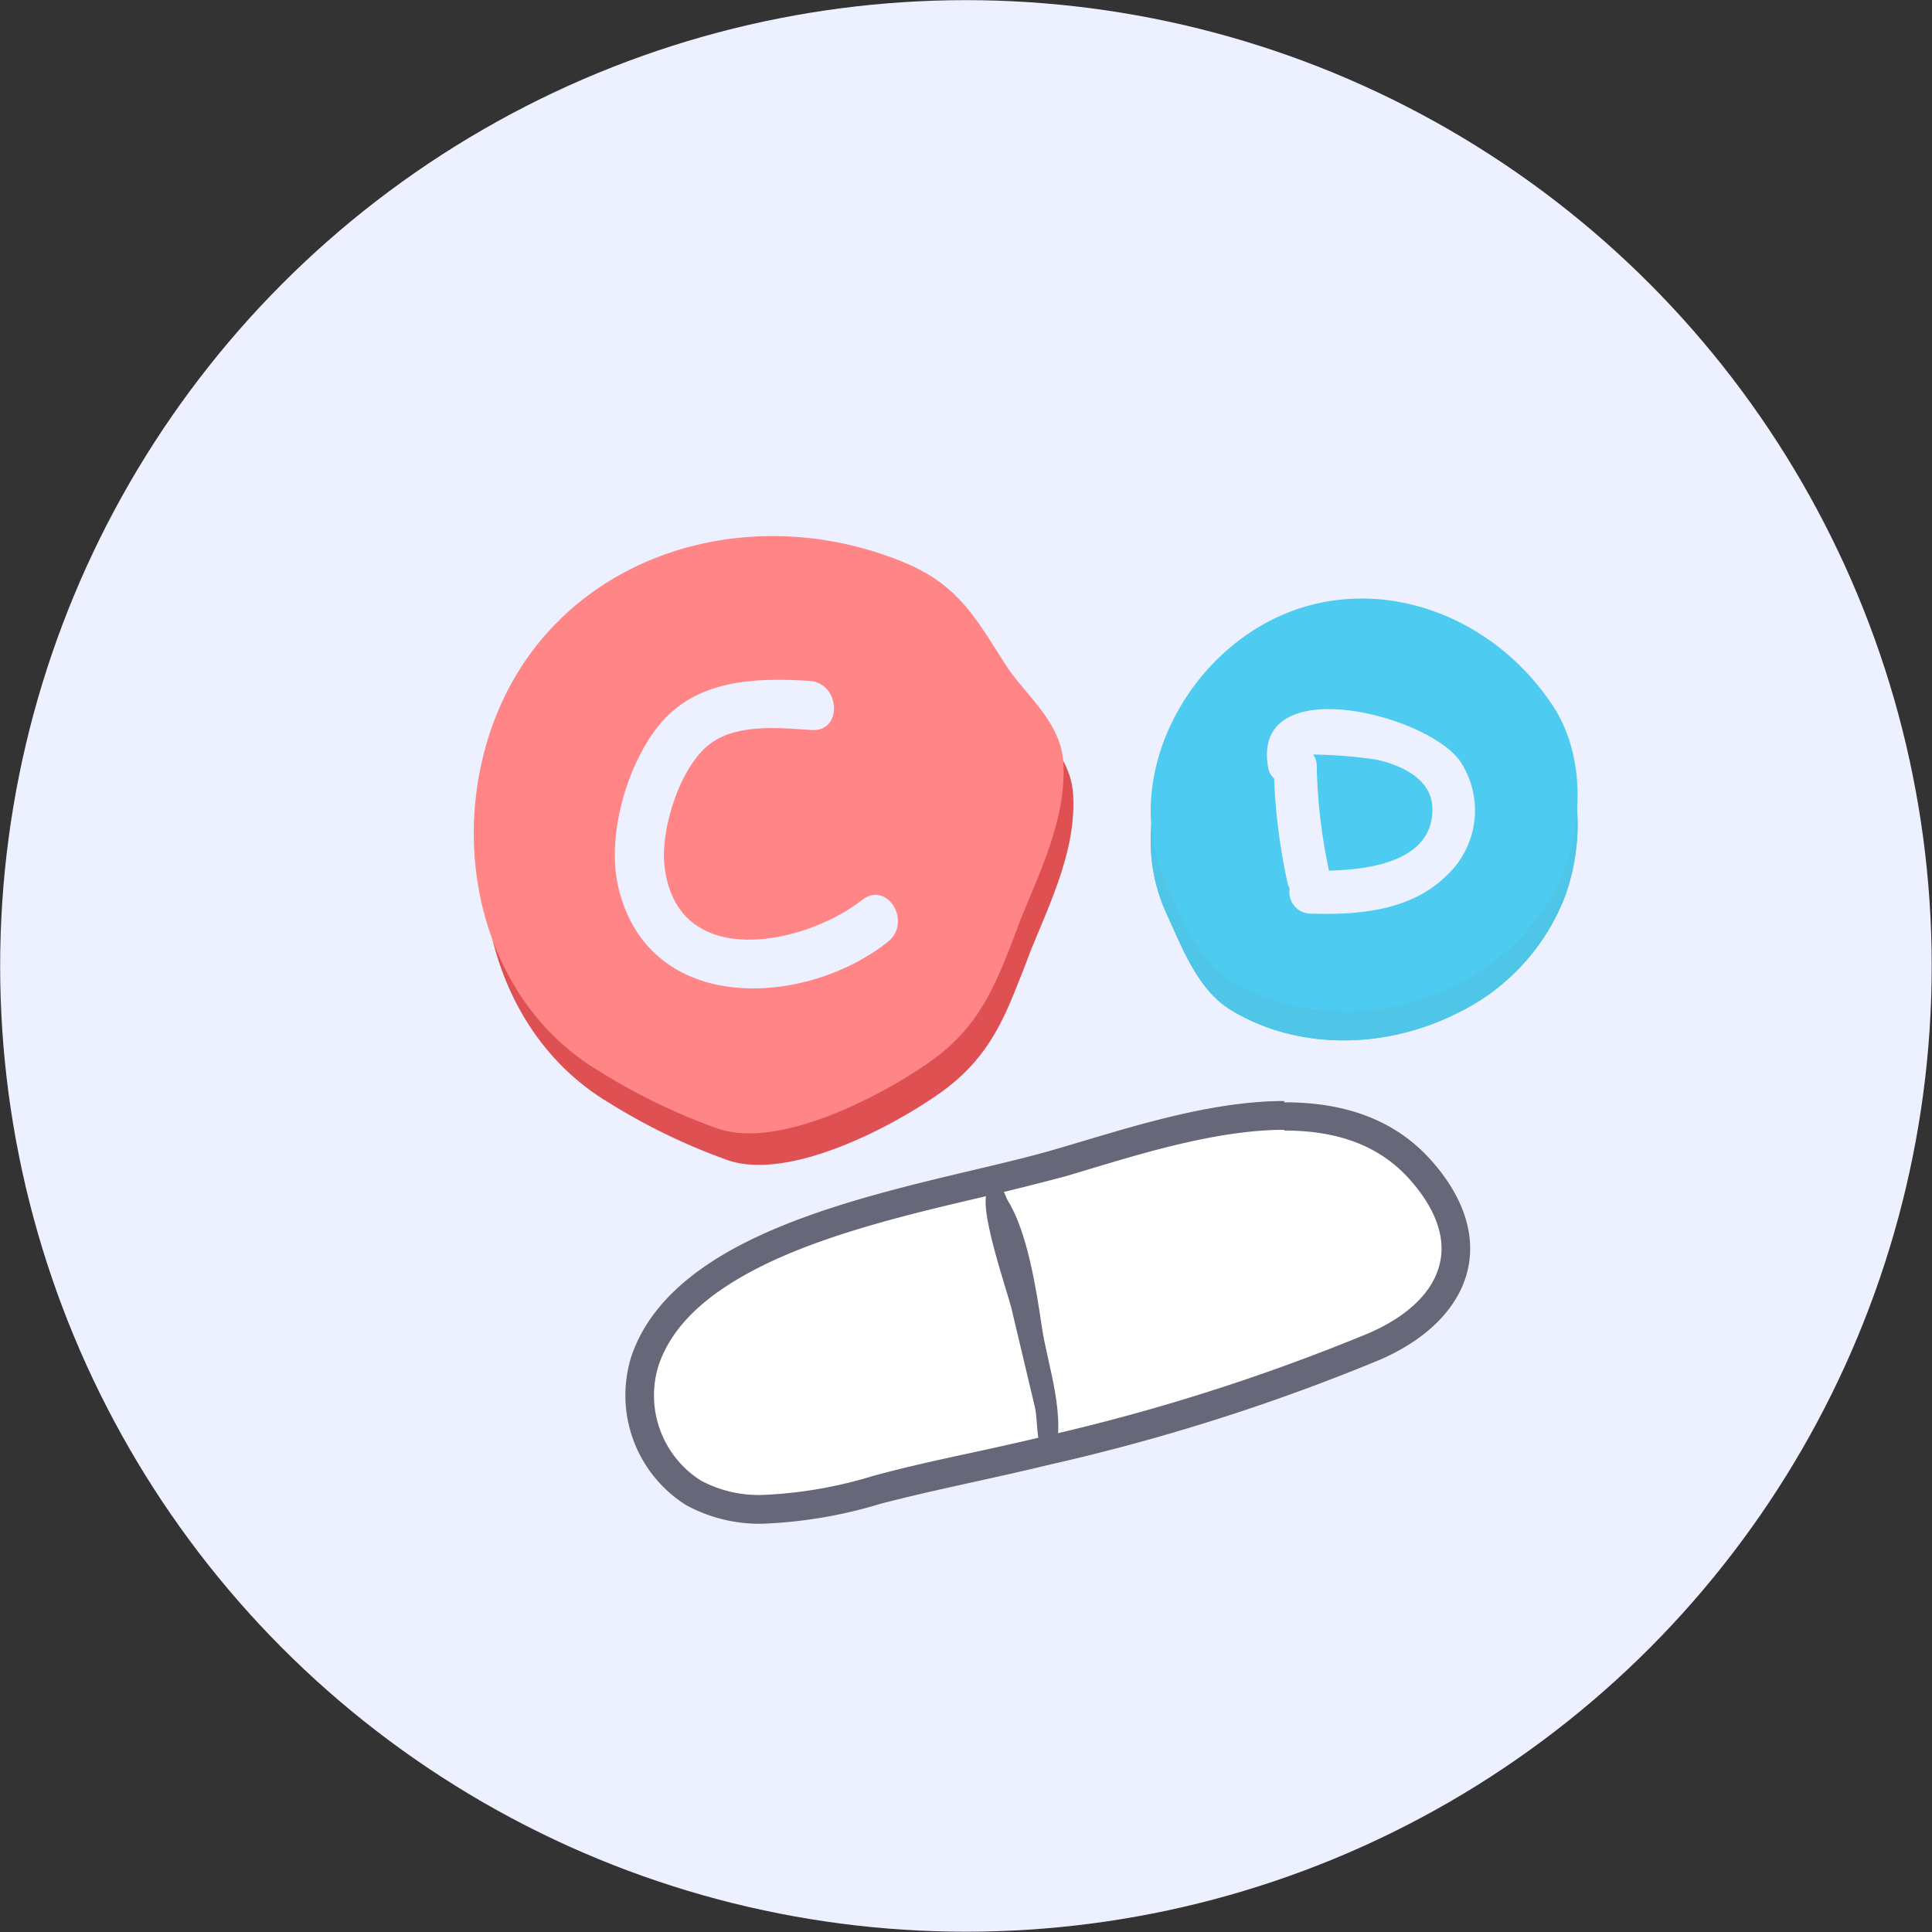 <svg id="Layer_1" data-name="Layer 1" xmlns="http://www.w3.org/2000/svg" viewBox="0 0 134.15 134.15">
  <rect x="0" y="0" width="134.15" height="134.15" fill="#333333" stroke="none"/>
  <title>Vitamin test</title>
  <g>
    <circle cx="67.07" cy="67.07" r="67.06" fill="#edf1ff"/>
    <g>
      <g>
        <path d="M53,104.8a9.47,9.47,0,0,1-4.84-1.13,8,8,0,0,1-3.38-9.14c.88-2.59,2.89-4.76,6.14-6.65,4.88-2.83,11.66-4.42,17.1-5.69,2.1-.49,4.08-1,5.71-1.43l1.72-.51C79.53,79,84.61,77.5,89.18,77.5c4.12,0,7.21,1.22,9.44,3.71,2,2.24,2.81,4.55,2.35,6.67-.51,2.29-2.47,4.28-5.53,5.61a141.51,141.51,0,0,1-22.85,7.25c-1.59.39-3.2.74-4.8,1.08-2.27.49-4.61,1-6.89,1.62A31.19,31.19,0,0,1,53,104.8Z" fill="#fff"/>
        <path d="M89.18,76.5v2c3.82,0,6.66,1.11,8.69,3.38,1.24,1.38,2.62,3.52,2.12,5.78-.43,2-2.19,3.71-4.95,4.91a140.28,140.28,0,0,1-22.69,7.2c-1.58.38-3.21.74-4.78,1.08-2.28.49-4.63,1-6.94,1.63A30.42,30.42,0,0,1,53,103.8a8.5,8.5,0,0,1-4.34-1,7,7,0,0,1-2.93-8c.8-2.35,2.66-4.34,5.69-6.1,4.76-2.77,11.45-4.33,16.83-5.59,2.11-.49,4.1-1,5.76-1.44l1.73-.52c4-1.2,9-2.7,13.44-2.7v-2m0,0c-5.38,0-11.23,2-15.73,3.3C67.6,81.51,57.33,83,50.41,87c-3.1,1.8-5.53,4.11-6.57,7.18a9,9,0,0,0,3.82,10.34A10.63,10.63,0,0,0,53,105.8a32.31,32.31,0,0,0,8.16-1.39c3.85-1,7.79-1.75,11.67-2.7a141.46,141.46,0,0,0,23-7.3c6.37-2.77,8.45-8.35,3.52-13.87-2.7-3-6.31-4-10.18-4Z" fill="#66687a"/>
      </g>
      <path d="M72.92,101.36c.08,0,.15,0,.21-.17,1-2.63-.4-6.43-.78-9s-1-6.63-2.37-8.82c-.24-.39-.36-1.48-1.31-.75s1.27,7,1.57,8.27l1.62,6.82c.16.64.12,2,.34,2.51C72.18,100.12,72.6,101.28,72.92,101.36Z" fill="#66687a"/>
    </g>
    <g>
      <path d="M70.61,68.47c-1.18,3-2.41,5.37-5.43,7.49-3.4,2.38-10.35,6-14.59,4.62a42.76,42.76,0,0,1-8.29-4c-7.13-4.24-9.9-13.08-8.28-21,2.83-13.8,17.29-19.4,29.48-14.3,3.71,1.55,4.9,3.81,7,7.09,1.37,2.11,3.75,3.87,4,6.63.3,3.89-1.58,7.66-3,11.18C71.2,67,70.91,67.73,70.61,68.47Z" fill="#de5051"/>
      <path d="M69.93,66.29c-1.18,2.95-2.4,5.37-5.42,7.48-3.4,2.38-10.36,6-14.6,4.62a41.84,41.84,0,0,1-8.28-4c-7.14-4.23-9.91-13.08-8.28-21C36.17,39.56,50.63,34,62.82,39.07c3.71,1.55,4.91,3.81,7,7.08,1.37,2.12,3.75,3.88,4,6.64.3,3.89-1.58,7.65-3,11.17C70.52,64.78,70.23,65.55,69.93,66.29Z" fill="#ff8586"/>
      <path d="M59.86,62.49c-4,3.14-12.9,5-13.72-2.37-.3-2.65,1.18-7.23,3.4-8.64,1.92-1.23,4.68-.93,6.83-.79s2-3.26-.15-3.41c-3.8-.24-7.9-.11-10.49,3.11-2.26,2.82-3.65,7.77-2.77,11.33,2.18,8.83,13,8.2,18.7,3.67C63.37,64,61.58,61.13,59.86,62.49Z" fill="#edf1ff"/>
    </g>
    <g>
      <g>
        <path d="M101.14,70.37c-4.85,2.43-10.91,2.62-15.61-.2-2.35-1.4-3.42-4.32-4.52-6.71-2.51-5.41-.54-11.77,3.65-15.81,7.29-7,18.13-4.45,23.27,3.53,2,3.18,2,7.52.76,11A15,15,0,0,1,101.14,70.37Z" fill="#4fc6e8"/>
        <path d="M101.14,70.37c-4.85,2.43-10.91,2.62-15.61-.2-2.35-1.4-3.42-4.32-4.52-6.71-2.51-5.41-.54-11.77,3.65-15.81,7.29-7,18.13-4.45,23.27,3.53,2,3.18,2,7.52.76,11A15,15,0,0,1,101.14,70.37Z" fill="#4fc6e8"/>
      </g>
      <path d="M101.14,68.36a16.48,16.48,0,0,1-15.61-.2c-2.35-1.4-3.42-4.32-4.52-6.71C78.5,56,80.47,49.68,84.66,45.64c7.29-7,18.13-4.45,23.27,3.53,2,3.18,2,7.52.76,11A15,15,0,0,1,101.14,68.36Z" fill="#4dcbf0"/>
      <path d="M101.39,52.86c-2.34-3.32-14.51-6.31-13.34.4a1.29,1.29,0,0,0,.42.8,41,41,0,0,0,.93,7.23,1.52,1.52,0,0,0,.15.41A1.49,1.49,0,0,0,91,63.44c3.28.1,6.91-.18,9.4-2.6A6.18,6.18,0,0,0,101.39,52.86Zm-9.11,7.59a37.79,37.79,0,0,1-.85-7.28,1.47,1.47,0,0,0-.24-.78,34.75,34.75,0,0,1,4.37.35c1.73.39,3.87,1.33,3.9,3.4C99.52,59.73,95.27,60.39,92.28,60.45Z" fill="#edf1ff"/>
    </g>
  </g>
</svg>